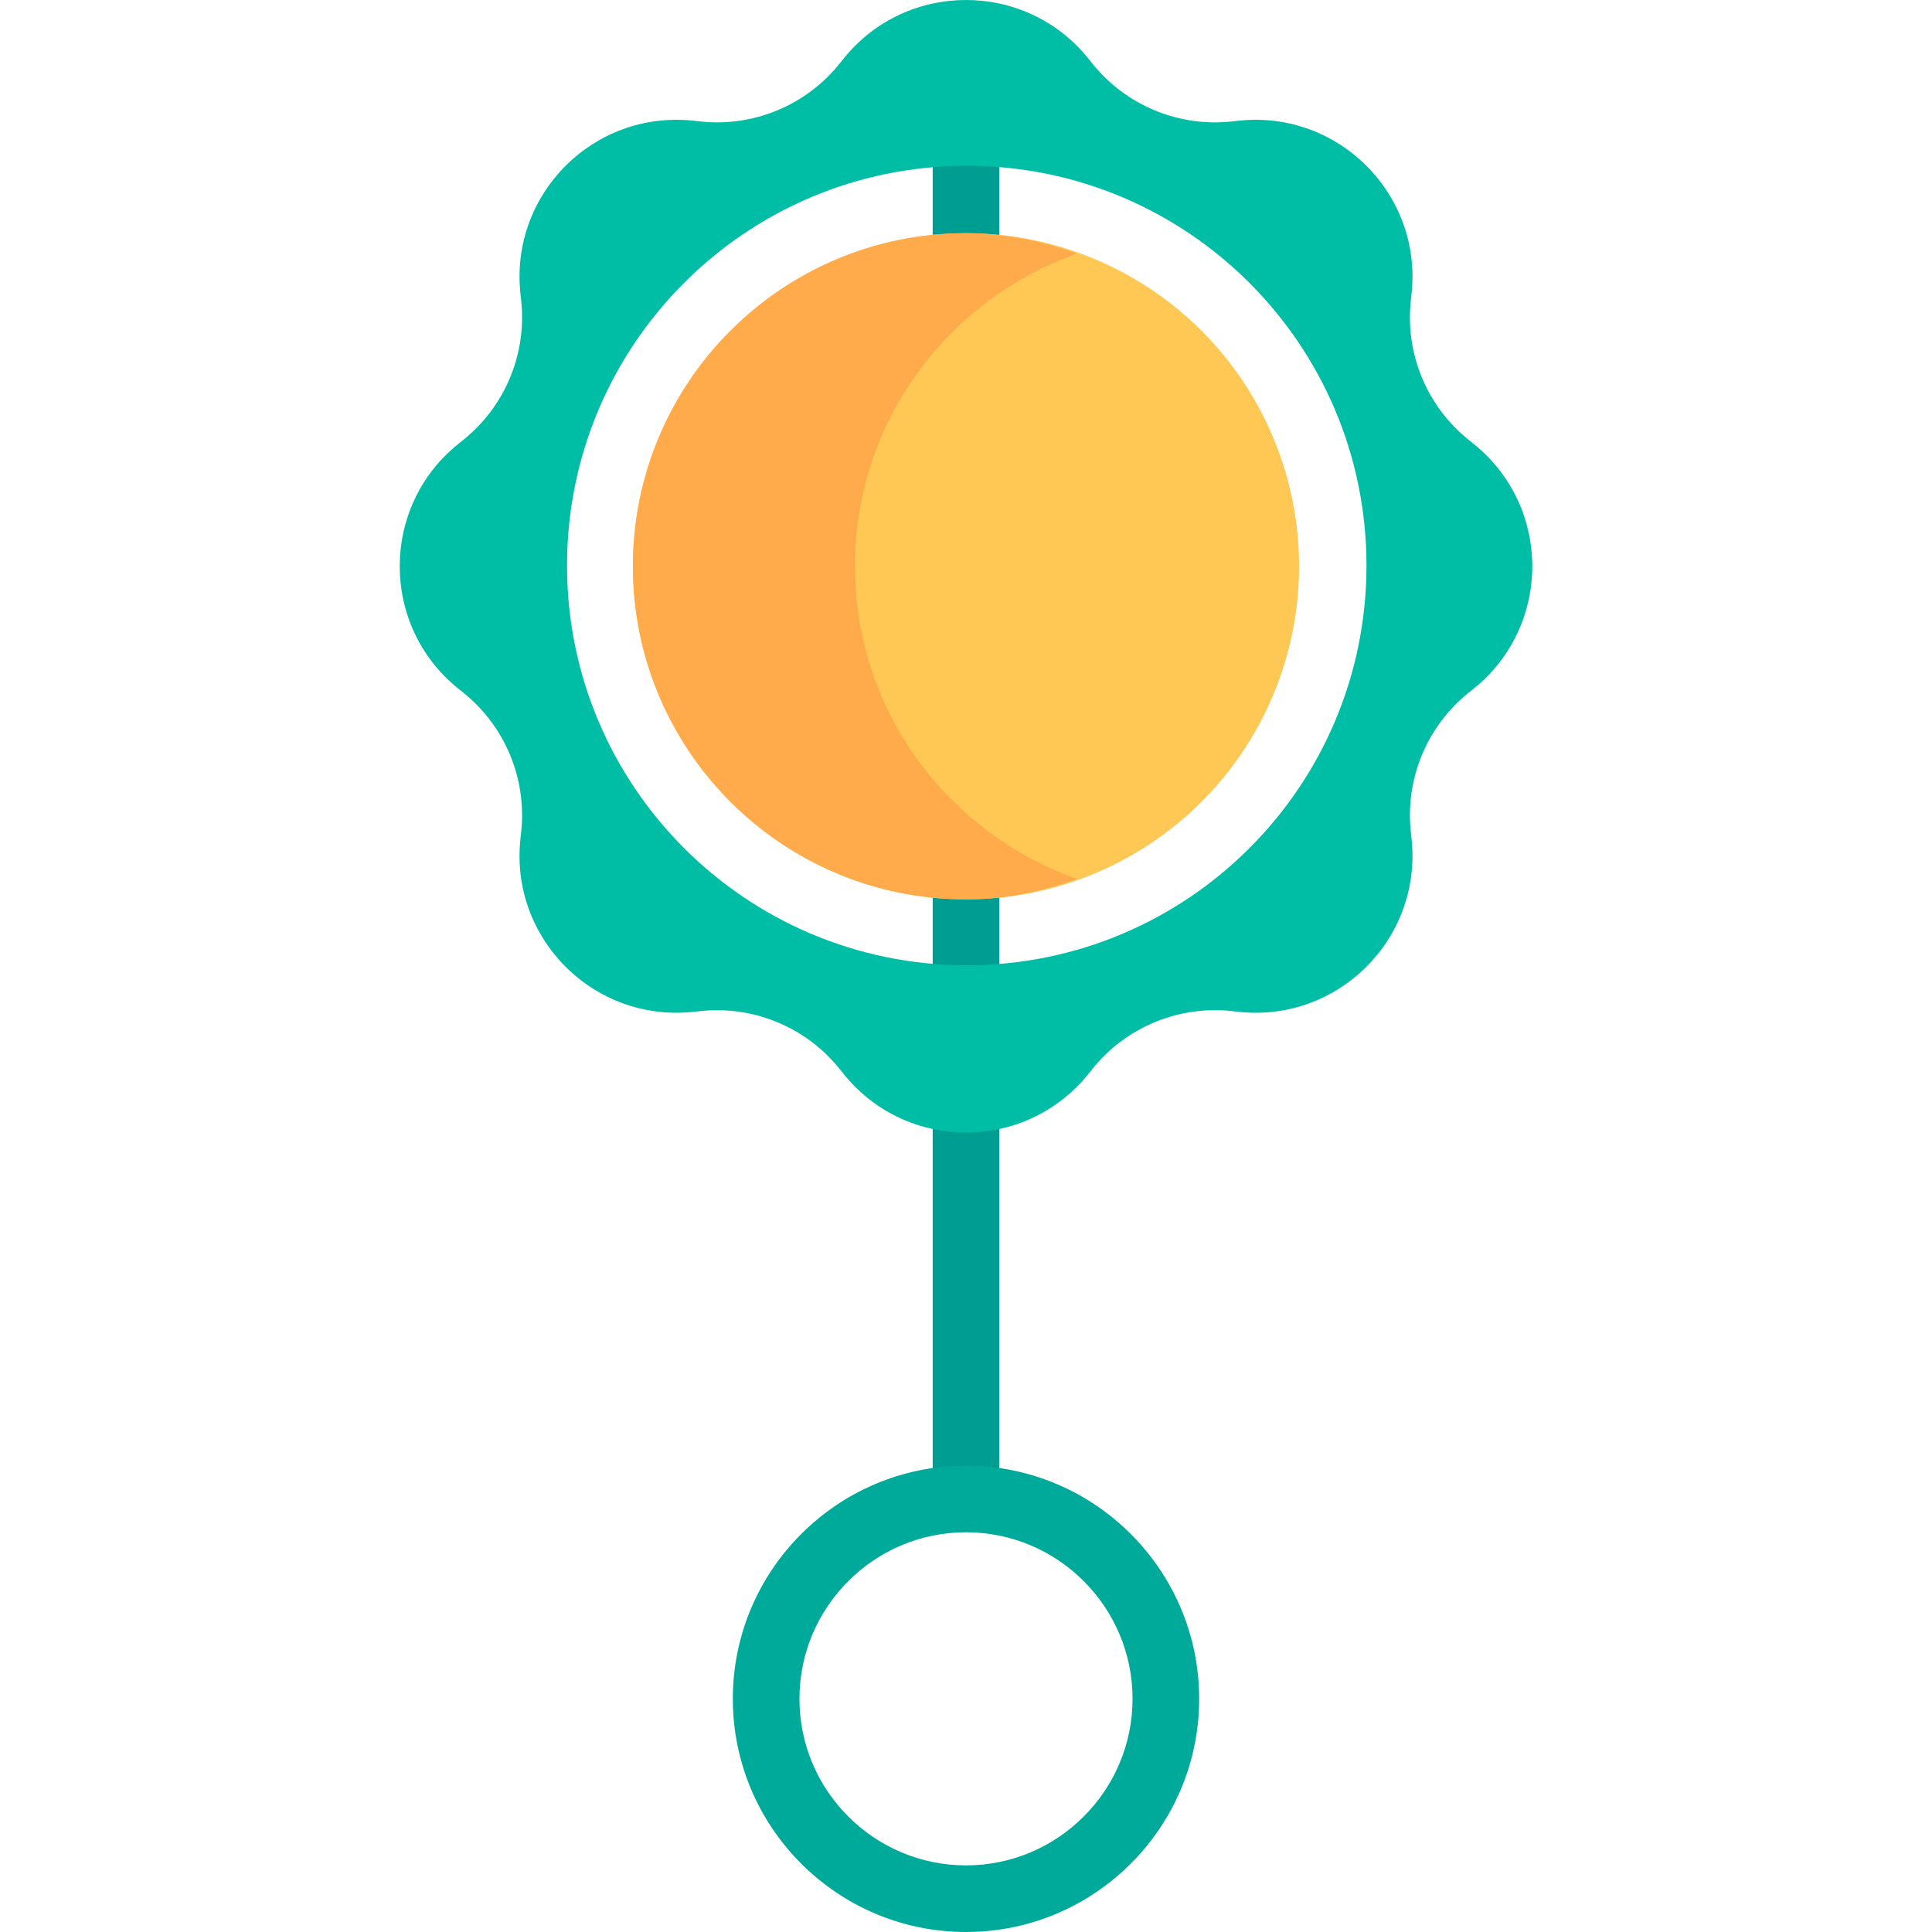 <?xml version="1.0" encoding="iso-8859-1"?>
<!-- Generator: Adobe Illustrator 19.0.0, SVG Export Plug-In . SVG Version: 6.00 Build 0)  -->
<svg version="1.1" id="Layer_1" xmlns="http://www.w3.org/2000/svg" xmlns:xlink="http://www.w3.org/1999/xlink" x="0px" y="0px"
	 viewBox="0 0 464 464" style="enable-background:new 0 0 464 464;" xml:space="preserve">
<g>
	<g>
		<g>
			<rect x="224" y="33" style="fill:#009D93;" width="16" height="327"/>
		</g>
	</g>
	<g>
		<g>
			<g>
				<circle style="fill:#FFC855;" cx="232" cy="136" r="80"/>
			</g>
		</g>
		<g>
			<g>
				<path style="fill:#FFAA4B;" d="M205.333,136c0-34.782,22.332-64.08,53.333-75.101C250.288,57.921,241.401,56,232,56
					c-44.183,0-80,35.817-80,80s35.817,80,80,80c9.401,0,18.288-1.921,26.667-4.899C227.666,200.08,205.333,170.782,205.333,136z"/>
			</g>
		</g>
	</g>
	<g>
		<g>
			<path style="fill:#00BEA5;" d="M353.919,106.601l-1.223-0.983c-10.023-8.062-15.248-20.674-13.863-33.462l0.172-1.587
				c2.594-23.952-17.619-44.167-41.572-41.574l-1.589,0.173c-12.787,1.384-25.399-3.841-33.46-13.863l-0.984-1.224
				c-15.103-18.775-43.696-18.775-58.799,0l-0.983,1.223c-8.062,10.022-20.674,15.247-33.462,13.862l-1.587-0.172
				c-23.952-2.594-44.166,17.62-41.574,41.572l0.173,1.589c1.384,12.787-3.841,25.399-13.863,33.46l-1.224,0.984
				c-18.775,15.103-18.775,43.696,0,58.799l1.223,0.983c10.022,8.062,15.247,20.674,13.862,33.462l-0.172,1.587
				c-2.594,23.952,17.62,44.166,41.572,41.573l1.589-0.172c12.787-1.384,25.399,3.84,33.46,13.862l0.984,1.224
				c15.103,18.775,43.696,18.775,58.798-0.001l0.984-1.223c8.062-10.022,20.674-15.247,33.462-13.862l1.587,0.172
				c23.952,2.594,44.166-17.62,41.574-41.572l-0.172-1.589c-1.384-12.787,3.84-25.399,13.861-33.46l1.225-0.984
				C372.694,150.296,372.694,121.704,353.919,106.601z M232.182,231.818c-53.019,0-96-42.981-96-96s42.981-96,96-96s96,42.981,96,96
				S285.201,231.818,232.182,231.818z"/>
		</g>
	</g>
	<g>
		<g>
			<g>
				<path style="fill:#00AA9A;" d="M232,464c-30.875,0-56-25.121-56-56s25.125-56,56-56s56,25.121,56,56S262.875,464,232,464z
					 M232,368c-22.055,0-40,17.945-40,40s17.945,40,40,40s40-17.945,40-40S254.055,368,232,368z"/>
			</g>
		</g>
	</g>
</g>
<g>
</g>
<g>
</g>
<g>
</g>
<g>
</g>
<g>
</g>
<g>
</g>
<g>
</g>
<g>
</g>
<g>
</g>
<g>
</g>
<g>
</g>
<g>
</g>
<g>
</g>
<g>
</g>
<g>
</g>
</svg>
